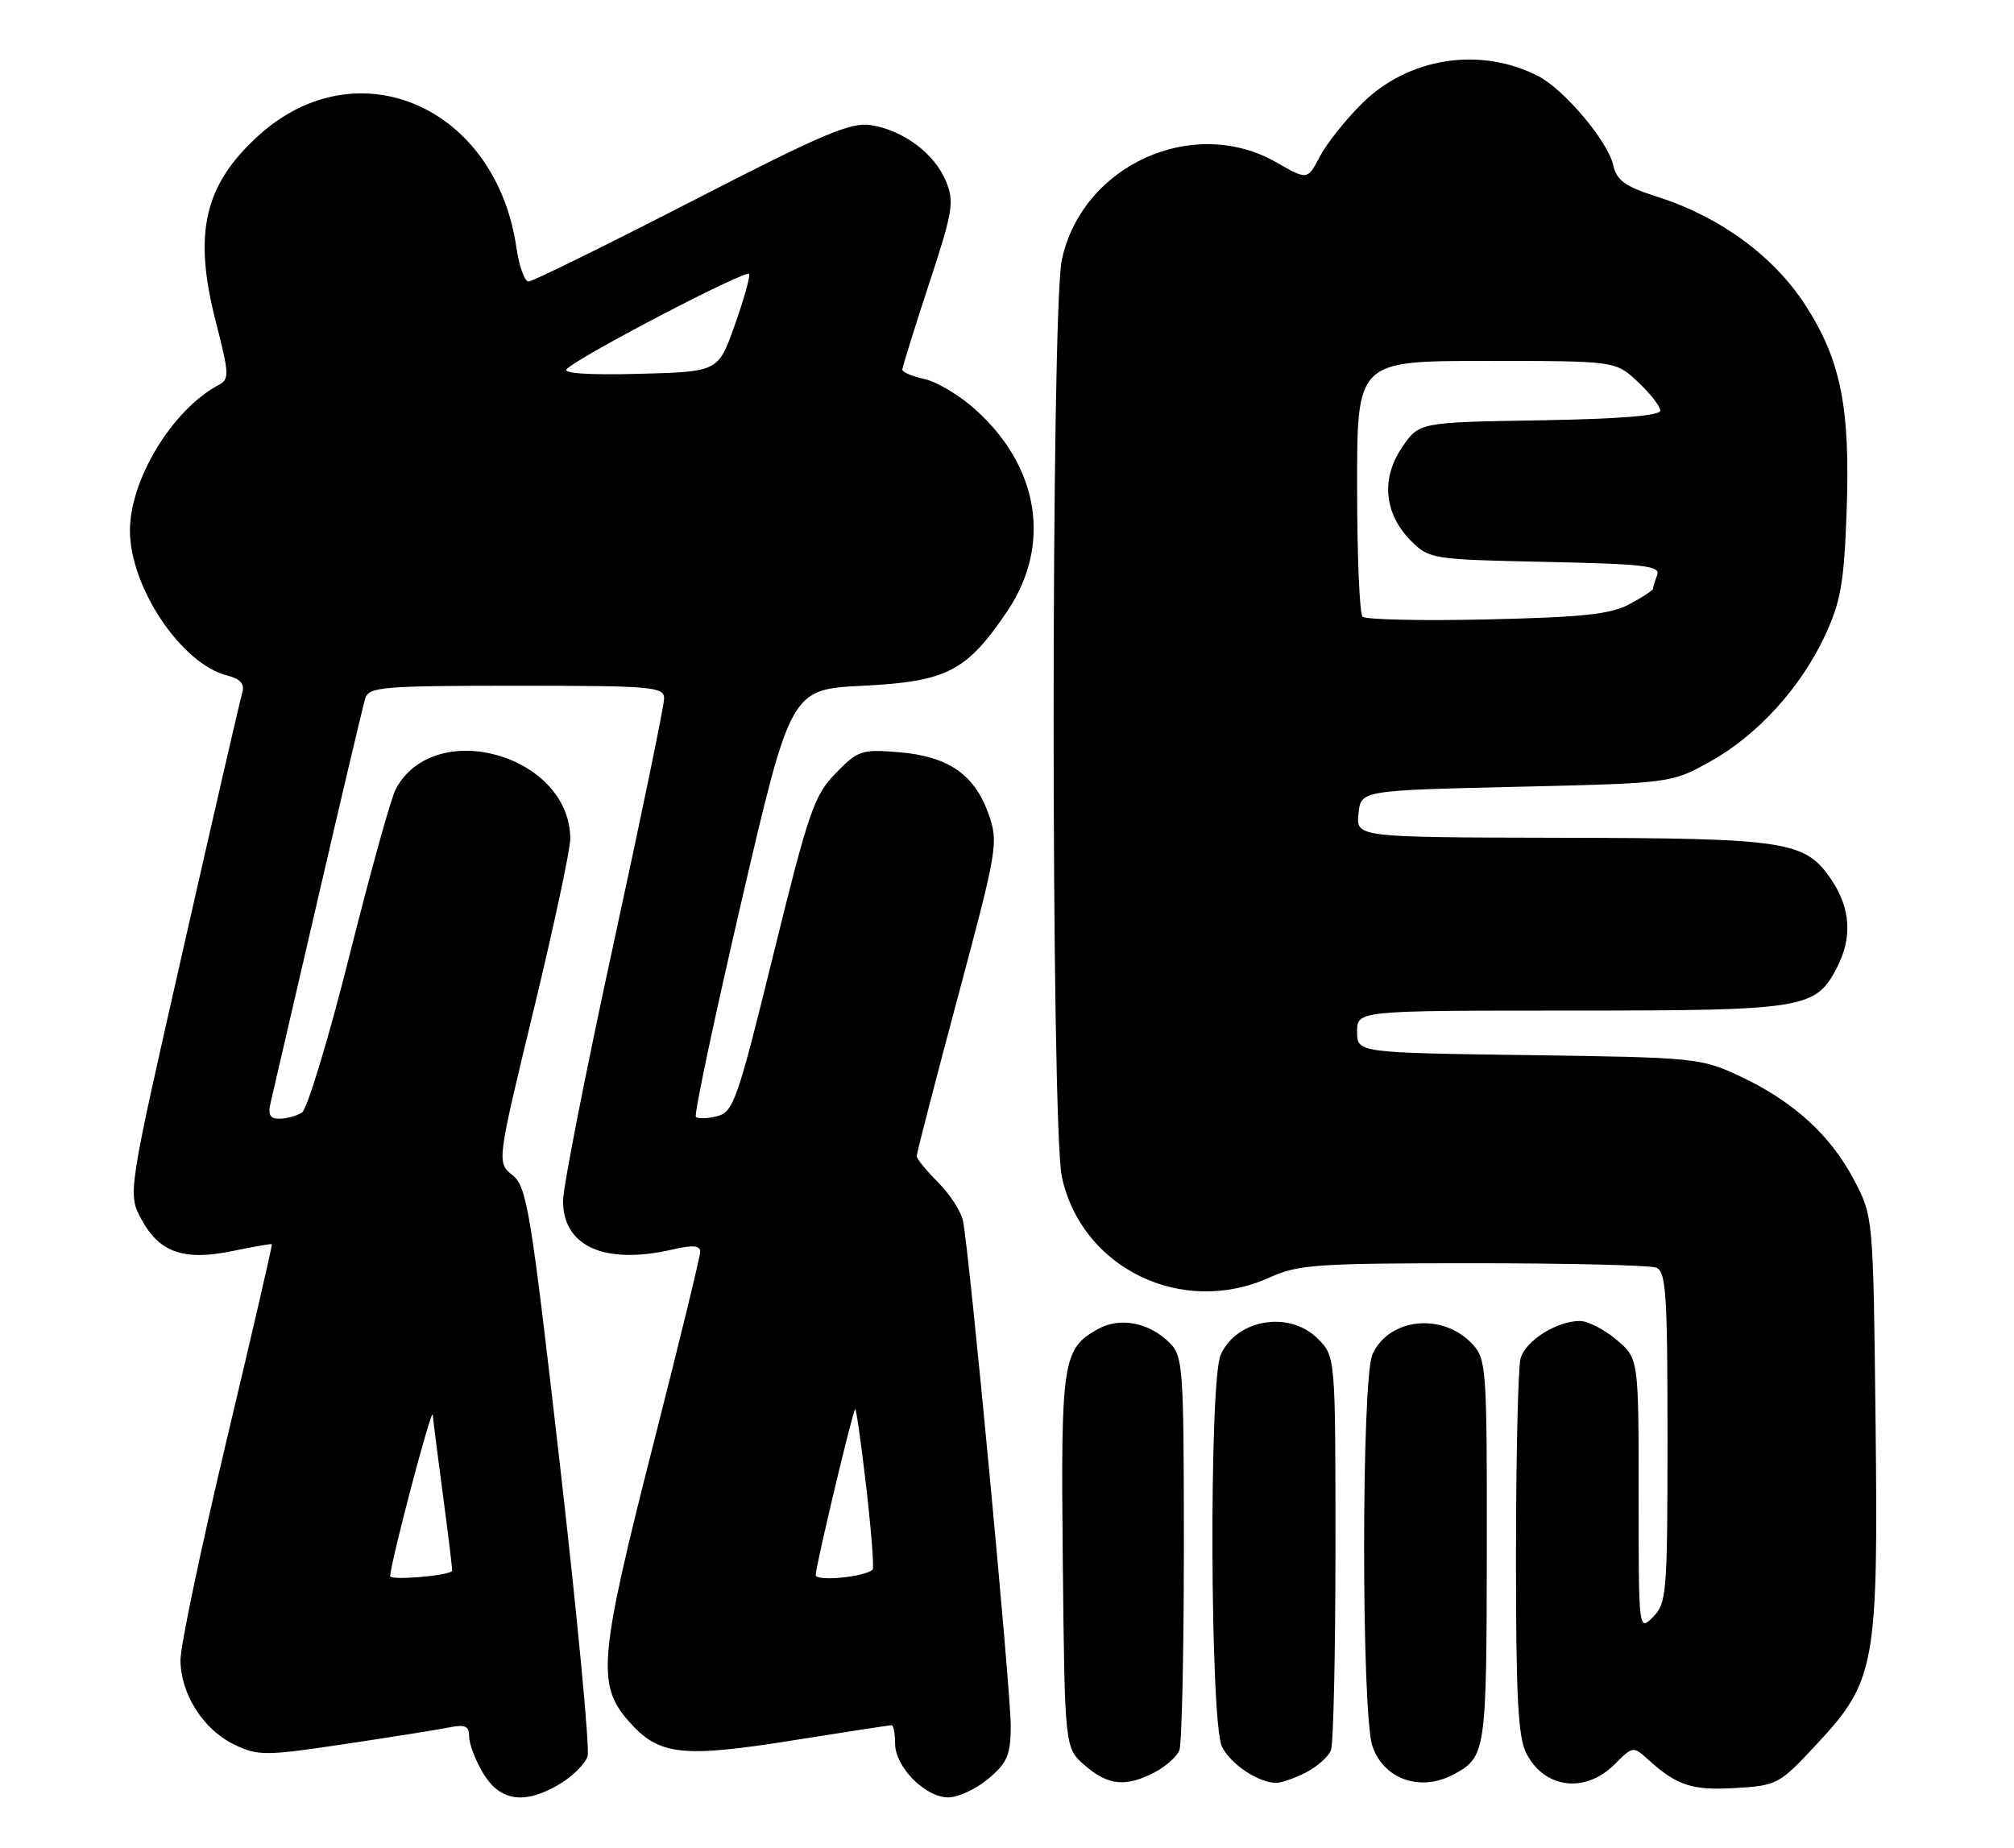 <?xml version="1.0" encoding="UTF-8" standalone="no"?>
<!DOCTYPE svg PUBLIC "-//W3C//DTD SVG 1.1//EN" "http://www.w3.org/Graphics/SVG/1.1/DTD/svg11.dtd" >
<svg xmlns="http://www.w3.org/2000/svg" xmlns:xlink="http://www.w3.org/1999/xlink" version="1.1" viewBox="0 0 279 256">
 <g >
 <path fill="currentColor"
d=" M 77.66 247.07 C 79.40 246.01 81.08 244.31 81.40 243.30 C 81.72 242.29 80.00 224.16 77.58 203.01 C 73.51 167.55 73.00 164.42 71.00 162.80 C 68.82 161.04 68.82 161.04 73.91 139.98 C 76.71 128.40 79.00 117.71 79.00 116.21 C 78.98 104.61 60.24 99.25 54.83 109.30 C 54.18 110.51 51.29 120.90 48.41 132.39 C 45.52 143.88 42.56 153.66 41.83 154.13 C 41.10 154.59 39.70 154.98 38.73 154.98 C 37.40 155.00 37.09 154.44 37.49 152.75 C 37.78 151.51 40.73 138.80 44.04 124.50 C 47.35 110.20 50.30 97.71 50.60 96.75 C 51.09 95.16 52.98 95.00 71.57 95.00 C 90.44 95.00 92.00 95.14 92.00 96.77 C 92.00 97.74 88.85 113.02 85.00 130.72 C 81.15 148.42 78.00 164.46 78.00 166.38 C 78.00 172.71 83.82 175.27 93.25 173.08 C 95.98 172.45 97.00 172.54 97.00 173.41 C 97.00 174.07 94.08 186.06 90.51 200.06 C 82.98 229.61 82.64 233.38 87.08 238.43 C 91.25 243.19 94.40 243.56 109.90 241.09 C 117.12 239.94 123.25 239.00 123.51 239.00 C 123.78 239.00 124.00 240.15 124.00 241.55 C 124.00 244.79 128.17 249.00 131.38 249.00 C 132.74 249.00 135.23 247.83 136.92 246.41 C 139.54 244.21 140.00 243.13 140.02 239.16 C 140.04 234.25 134.27 173.20 133.40 169.12 C 133.13 167.81 131.57 165.42 129.95 163.79 C 128.33 162.17 126.99 160.54 126.99 160.17 C 126.98 159.80 129.54 149.90 132.68 138.17 C 138.20 117.54 138.34 116.71 136.94 112.76 C 135.01 107.29 131.37 104.78 124.56 104.21 C 119.35 103.78 118.86 103.94 115.76 107.13 C 112.77 110.20 112.01 112.43 107.13 132.26 C 102.16 152.47 101.60 154.06 99.34 154.63 C 98.00 154.97 96.68 155.01 96.40 154.73 C 96.12 154.45 98.97 141.01 102.72 124.86 C 109.55 95.50 109.55 95.50 119.53 95.00 C 131.19 94.42 133.92 93.00 139.54 84.67 C 145.68 75.54 144.00 64.75 135.18 56.79 C 133.01 54.82 129.82 52.90 128.11 52.52 C 126.40 52.15 125.00 51.56 125.00 51.22 C 125.00 50.87 126.65 45.57 128.67 39.42 C 132.01 29.28 132.23 27.97 131.04 25.10 C 129.46 21.27 125.18 18.07 120.69 17.34 C 117.87 16.88 114.06 18.50 95.79 27.90 C 83.92 34.00 73.76 39.00 73.22 39.00 C 72.67 39.00 71.91 36.86 71.53 34.25 C 68.67 14.73 49.52 6.41 35.86 18.74 C 28.29 25.59 26.74 32.26 29.88 44.51 C 31.79 51.96 31.81 52.53 30.21 53.38 C 23.87 56.78 18.00 66.44 18.00 73.50 C 18.00 81.35 25.14 91.99 31.47 93.58 C 33.26 94.03 33.91 94.74 33.58 95.87 C 33.31 96.76 29.62 112.77 25.39 131.43 C 17.68 165.37 17.68 165.37 19.59 168.91 C 22.07 173.53 25.49 174.71 32.26 173.30 C 35.14 172.71 37.57 172.28 37.66 172.36 C 37.76 172.44 34.94 184.62 31.41 199.44 C 27.89 214.25 25.00 227.98 25.00 229.94 C 25.01 234.67 28.17 239.64 32.49 241.70 C 35.77 243.26 36.74 243.26 47.70 241.62 C 54.13 240.66 60.66 239.62 62.20 239.31 C 64.47 238.86 65.00 239.11 65.00 240.62 C 65.01 241.66 65.90 243.96 66.99 245.75 C 69.34 249.60 72.80 250.03 77.66 247.07 Z  M 251.65 241.65 C 259.82 232.88 260.20 230.75 259.82 196.75 C 259.50 168.50 259.50 168.50 256.81 163.41 C 253.54 157.21 248.41 152.56 241.05 149.10 C 235.64 146.57 234.91 146.49 211.75 146.17 C 188.00 145.84 188.00 145.84 188.00 142.92 C 188.00 140.00 188.00 140.00 217.55 140.00 C 250.01 140.00 251.52 139.76 254.48 134.03 C 256.62 129.89 256.37 125.84 253.72 121.90 C 250.09 116.50 247.63 116.12 216.19 116.06 C 187.87 116.00 187.87 116.00 188.19 112.75 C 188.50 109.50 188.50 109.50 210.00 109.00 C 231.50 108.50 231.50 108.50 236.86 105.53 C 243.43 101.89 249.45 95.29 252.84 88.00 C 254.99 83.37 255.46 80.69 255.81 70.97 C 256.34 56.51 255.02 49.88 250.09 42.26 C 245.72 35.49 238.26 30.03 229.67 27.29 C 225.10 25.83 223.97 25.02 223.48 22.87 C 222.75 19.59 216.70 12.41 213.12 10.56 C 205.07 6.40 195.07 7.96 188.63 14.38 C 186.36 16.64 183.74 19.95 182.81 21.73 C 181.12 24.95 181.12 24.95 176.81 22.49 C 165.29 15.90 149.91 22.89 147.10 35.97 C 145.58 43.05 145.58 155.95 147.10 163.03 C 149.82 175.70 163.76 182.47 175.86 176.98 C 179.81 175.18 182.44 175.00 204.03 175.00 C 217.12 175.00 228.55 175.27 229.42 175.61 C 230.80 176.14 231.00 179.15 231.00 199.11 C 231.00 220.67 230.88 222.12 229.00 224.00 C 227.00 226.00 227.00 226.00 227.00 207.09 C 227.00 188.18 227.00 188.18 223.92 185.59 C 222.23 184.17 219.96 183.00 218.87 183.00 C 215.65 183.00 211.30 185.75 210.64 188.21 C 210.30 189.47 210.02 201.66 210.01 215.30 C 210.00 235.13 210.29 240.67 211.46 242.93 C 213.98 247.79 219.61 248.48 223.66 244.43 C 226.21 241.88 226.24 241.88 228.36 243.80 C 232.33 247.38 234.43 248.06 240.43 247.70 C 246.19 247.36 246.50 247.19 251.65 241.65 Z  M 159.93 245.54 C 161.48 244.73 163.04 243.35 163.38 242.46 C 163.72 241.56 164.00 228.95 164.00 214.42 C 164.00 189.45 163.89 187.89 162.03 186.03 C 159.19 183.19 155.13 182.42 152.08 184.13 C 147.19 186.87 146.94 188.52 147.23 216.34 C 147.50 242.18 147.50 242.18 150.31 244.59 C 153.53 247.36 155.94 247.60 159.93 245.54 Z  M 180.93 245.54 C 182.48 244.73 184.04 243.35 184.38 242.46 C 184.72 241.56 185.00 228.93 185.00 214.37 C 185.00 187.91 185.00 187.91 182.55 185.45 C 178.62 181.53 171.36 182.72 169.11 187.66 C 167.47 191.25 167.63 238.70 169.28 241.98 C 170.53 244.44 174.31 246.96 176.80 246.99 C 177.51 246.99 179.37 246.34 180.93 245.54 Z  M 201.32 245.84 C 205.84 243.43 205.93 242.81 205.97 214.94 C 206.00 189.62 205.91 188.28 203.97 186.20 C 199.87 181.80 192.43 182.56 190.13 187.61 C 188.59 191.00 188.58 237.51 190.13 241.93 C 191.72 246.50 196.76 248.26 201.32 245.84 Z  M 54.05 218.34 C 54.17 216.16 59.84 194.69 59.95 196.00 C 60.02 196.82 60.67 202.00 61.41 207.50 C 62.15 213.00 62.69 217.56 62.63 217.64 C 61.99 218.32 54.01 218.97 54.05 218.34 Z  M 113.00 218.19 C 113.00 216.98 118.08 195.63 118.46 195.22 C 118.61 195.07 119.30 199.92 120.00 206.00 C 120.70 212.08 121.10 217.23 120.89 217.44 C 119.84 218.47 113.00 219.13 113.00 218.19 Z  M 78.51 51.12 C 80.43 49.26 103.50 37.24 103.78 37.95 C 103.93 38.35 103.03 41.56 101.77 45.09 C 99.49 51.50 99.49 51.50 88.51 51.79 C 81.52 51.97 77.89 51.73 78.51 51.12 Z  M 188.75 85.43 C 188.34 85.01 188.00 76.87 188.00 67.33 C 188.00 50.00 188.00 50.00 205.89 50.00 C 223.79 50.00 223.79 50.00 226.89 52.90 C 228.60 54.50 230.00 56.29 230.00 56.88 C 230.00 57.59 224.37 58.04 213.29 58.23 C 196.58 58.50 196.58 58.50 194.21 62.00 C 191.27 66.33 191.76 71.21 195.49 74.95 C 197.98 77.44 198.42 77.51 214.09 77.84 C 227.83 78.13 230.06 78.39 229.57 79.67 C 229.26 80.49 229.00 81.34 229.00 81.56 C 229.00 81.77 227.54 82.73 225.75 83.69 C 223.13 85.10 219.29 85.51 206.00 85.81 C 196.93 86.02 189.16 85.84 188.75 85.43 Z "/>
</g>
</svg>